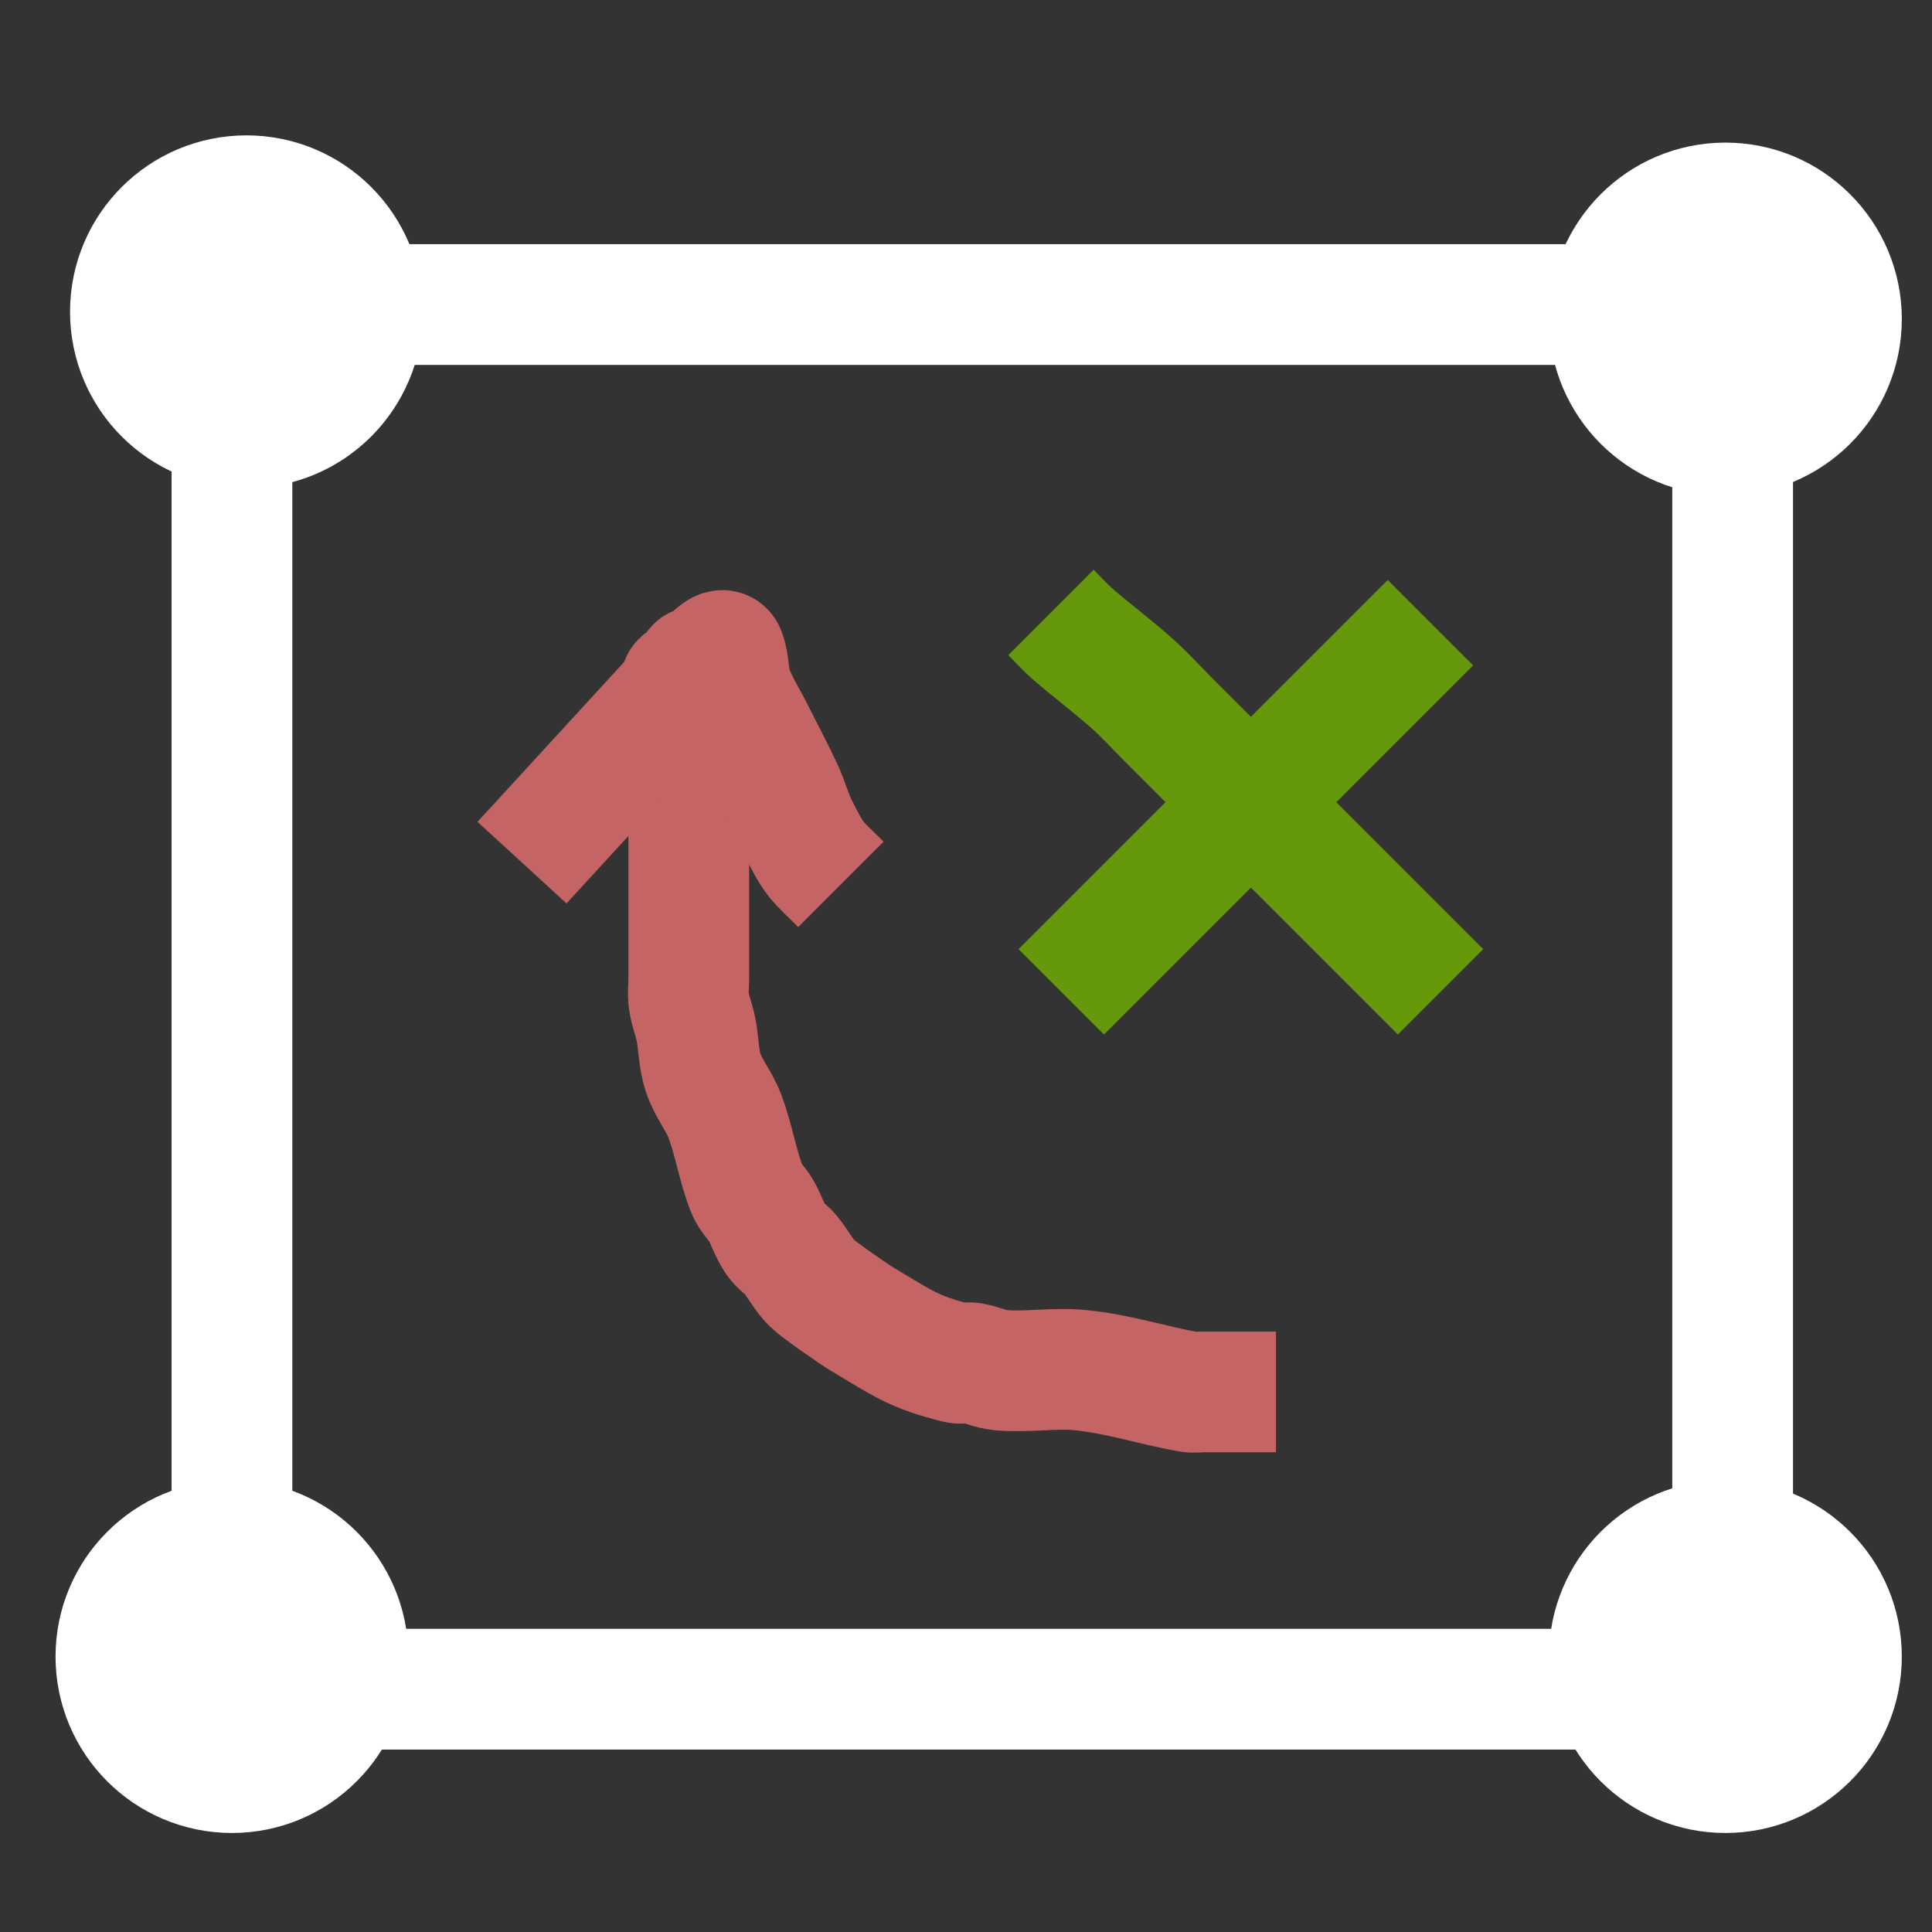 <?xml version="1.0" encoding="UTF-8" standalone="no"?>
<svg
   height="16"
   viewBox="0 0 16 16"
   width="16"
   version="1.1"
   id="svg12"
   sodipodi:docname="knife_tool_icon.svg"
   inkscape:version="1.2.1 (9c6d41e410, 2022-07-14)"
   xmlns:inkscape="http://www.inkscape.org/namespaces/inkscape"
   xmlns:sodipodi="http://sodipodi.sourceforge.net/DTD/sodipodi-0.dtd"
   xmlns="http://www.w3.org/2000/svg"
   xmlns:svg="http://www.w3.org/2000/svg">
  <rect x="0" y="0" width="16" height="16" fill="#333333" stroke="none"/>
  <sodipodi:namedview
     id="namedview8"
     pagecolor="#ffffff"
     bordercolor="#666666"
     borderopacity="1.0"
     inkscape:showpageshadow="2"
     inkscape:pageopacity="0.0"
     inkscape:pagecheckerboard="0"
     inkscape:deskcolor="#d1d1d1"
     showgrid="false"
     inkscape:zoom="16.65625"
     inkscape:cx="-4.412758"
     inkscape:cy="7.8649156"
     inkscape:window-width="1366"
     inkscape:window-height="713"
     inkscape:window-x="-8"
     inkscape:window-y="-8"
     inkscape:window-maximized="1"
     inkscape:current-layer="svg12" />
  <defs
     id="defs16" />
  <rect
     style="fill:#ffffff;fill-opacity:0;fill-rule:evenodd;stroke:#ffffff;stroke-width:1;stroke-linejoin:round;stroke-dasharray:none;stroke-opacity:1"
     id="rect228"
     width="12.428"
     height="11.467"
     x="1.921"
     y="2.522" />
  <circle
     style="fill:#ffffff;fill-opacity:0;fill-rule:evenodd;stroke:#ffffff;stroke-width:1;stroke-linejoin:round;stroke-dasharray:none;stroke-opacity:1"
     id="path1327"
     cx="2.041"
     cy="2.582"
     r="0.961" />
  <circle
     style="fill:#ffffff;fill-opacity:0;fill-rule:evenodd;stroke:#ffffff;stroke-width:1;stroke-linejoin:round;stroke-dasharray:none;stroke-opacity:1"
     id="path1329"
     cx="14.289"
     cy="2.642"
     r="0.961" />
  <circle
     style="fill:#ffffff;fill-opacity:0;fill-rule:evenodd;stroke:#ffffff;stroke-width:1;stroke-linejoin:round;stroke-dasharray:none;stroke-opacity:1"
     id="path1327-3"
     cx="1.921"
     cy="13.719"
     r="0.961" />
  <circle
     style="fill:#ffffff;fill-opacity:0;fill-rule:evenodd;stroke:#ffffff;stroke-width:1;stroke-linejoin:round;stroke-dasharray:none;stroke-opacity:1"
     id="path1329-0"
     cx="14.289"
     cy="13.719"
     r="0.961" />
  <path
     style="fill:none;stroke:#65980b;stroke-width:1px;stroke-linecap:butt;stroke-linejoin:miter;stroke-opacity:1"
     d="m 8.704,5.072 c 0.057,0.057 0.11,0.117 0.17,0.17 0.166,0.146 0.345,0.277 0.509,0.425 0.104,0.093 0.198,0.198 0.297,0.297 0.75,0.75 1.5,1.5 2.25,2.25"
     id="path1423" />
  <path
     style="fill:none;stroke:#65980b;stroke-width:1px;stroke-linecap:butt;stroke-linejoin:miter;stroke-opacity:1"
     d="M 11.846,5.157 C 10.827,6.176 9.808,7.195 8.789,8.214"
     id="path1429" />
  <path
     style="fill:none;stroke:#c46464;stroke-width:1px;stroke-linecap:butt;stroke-linejoin:miter;stroke-opacity:1"
     d="m 10.567,11.527 c -0.08,0 -0.16,0 -0.24,0 -0.12,0 -0.24,0 -0.36,0 -0.04,0 -0.081,0.007 -0.12,0 -0.315,-0.057 -0.585,-0.149 -0.901,-0.18 -0.219,-0.022 -0.441,0.02 -0.66,0 -0.082,-0.007 -0.159,-0.046 -0.24,-0.06 -0.039,-0.007 -0.081,0.01 -0.12,0 C 7.568,11.198 7.476,11.125 7.144,10.927 7.059,10.876 6.775,10.677 6.724,10.627 6.653,10.556 6.608,10.463 6.544,10.386 6.508,10.343 6.455,10.314 6.424,10.266 6.374,10.192 6.348,10.104 6.304,10.026 6.268,9.964 6.21,9.914 6.184,9.846 6.109,9.651 6.077,9.441 6.004,9.246 5.957,9.12 5.866,9.013 5.824,8.886 5.785,8.77 5.787,8.645 5.764,8.525 5.747,8.444 5.715,8.367 5.704,8.285 c -0.008,-0.059 0,-0.12 0,-0.18 0,-0.28 0,-0.56 0,-0.841 0,-0.18 0,-0.36 0,-0.54 0,-0.034 -0.009,-0.273 0,-0.3 0.009,-0.027 0.047,-0.035 0.06,-0.06 0.009,-0.018 0,-0.04 0,-0.06 0,-0.04 0,-0.08 0,-0.12"
     id="path1431" />
  <path
     style="fill:none;stroke:#c46464;stroke-width:1px;stroke-linecap:butt;stroke-linejoin:miter;stroke-opacity:1"
     d="M 4.323,7.144 C 4.763,6.664 5.203,6.184 5.644,5.704 c 0,-0.02 -0.014,-0.046 0,-0.06 0.014,-0.014 0.046,0.014 0.06,0 0.032,-0.032 0.028,-0.088 0.06,-0.12 0.014,-0.014 0.042,0.009 0.06,0 0.021,-0.011 0.151,-0.192 0.18,-0.12 0.038,0.095 0.025,0.204 0.06,0.3 0.046,0.126 0.12,0.24 0.18,0.36 0.08,0.16 0.165,0.318 0.24,0.48 0.045,0.098 0.072,0.204 0.12,0.3 0.149,0.298 0.152,0.272 0.36,0.48"
     id="path1433" />
</svg>
